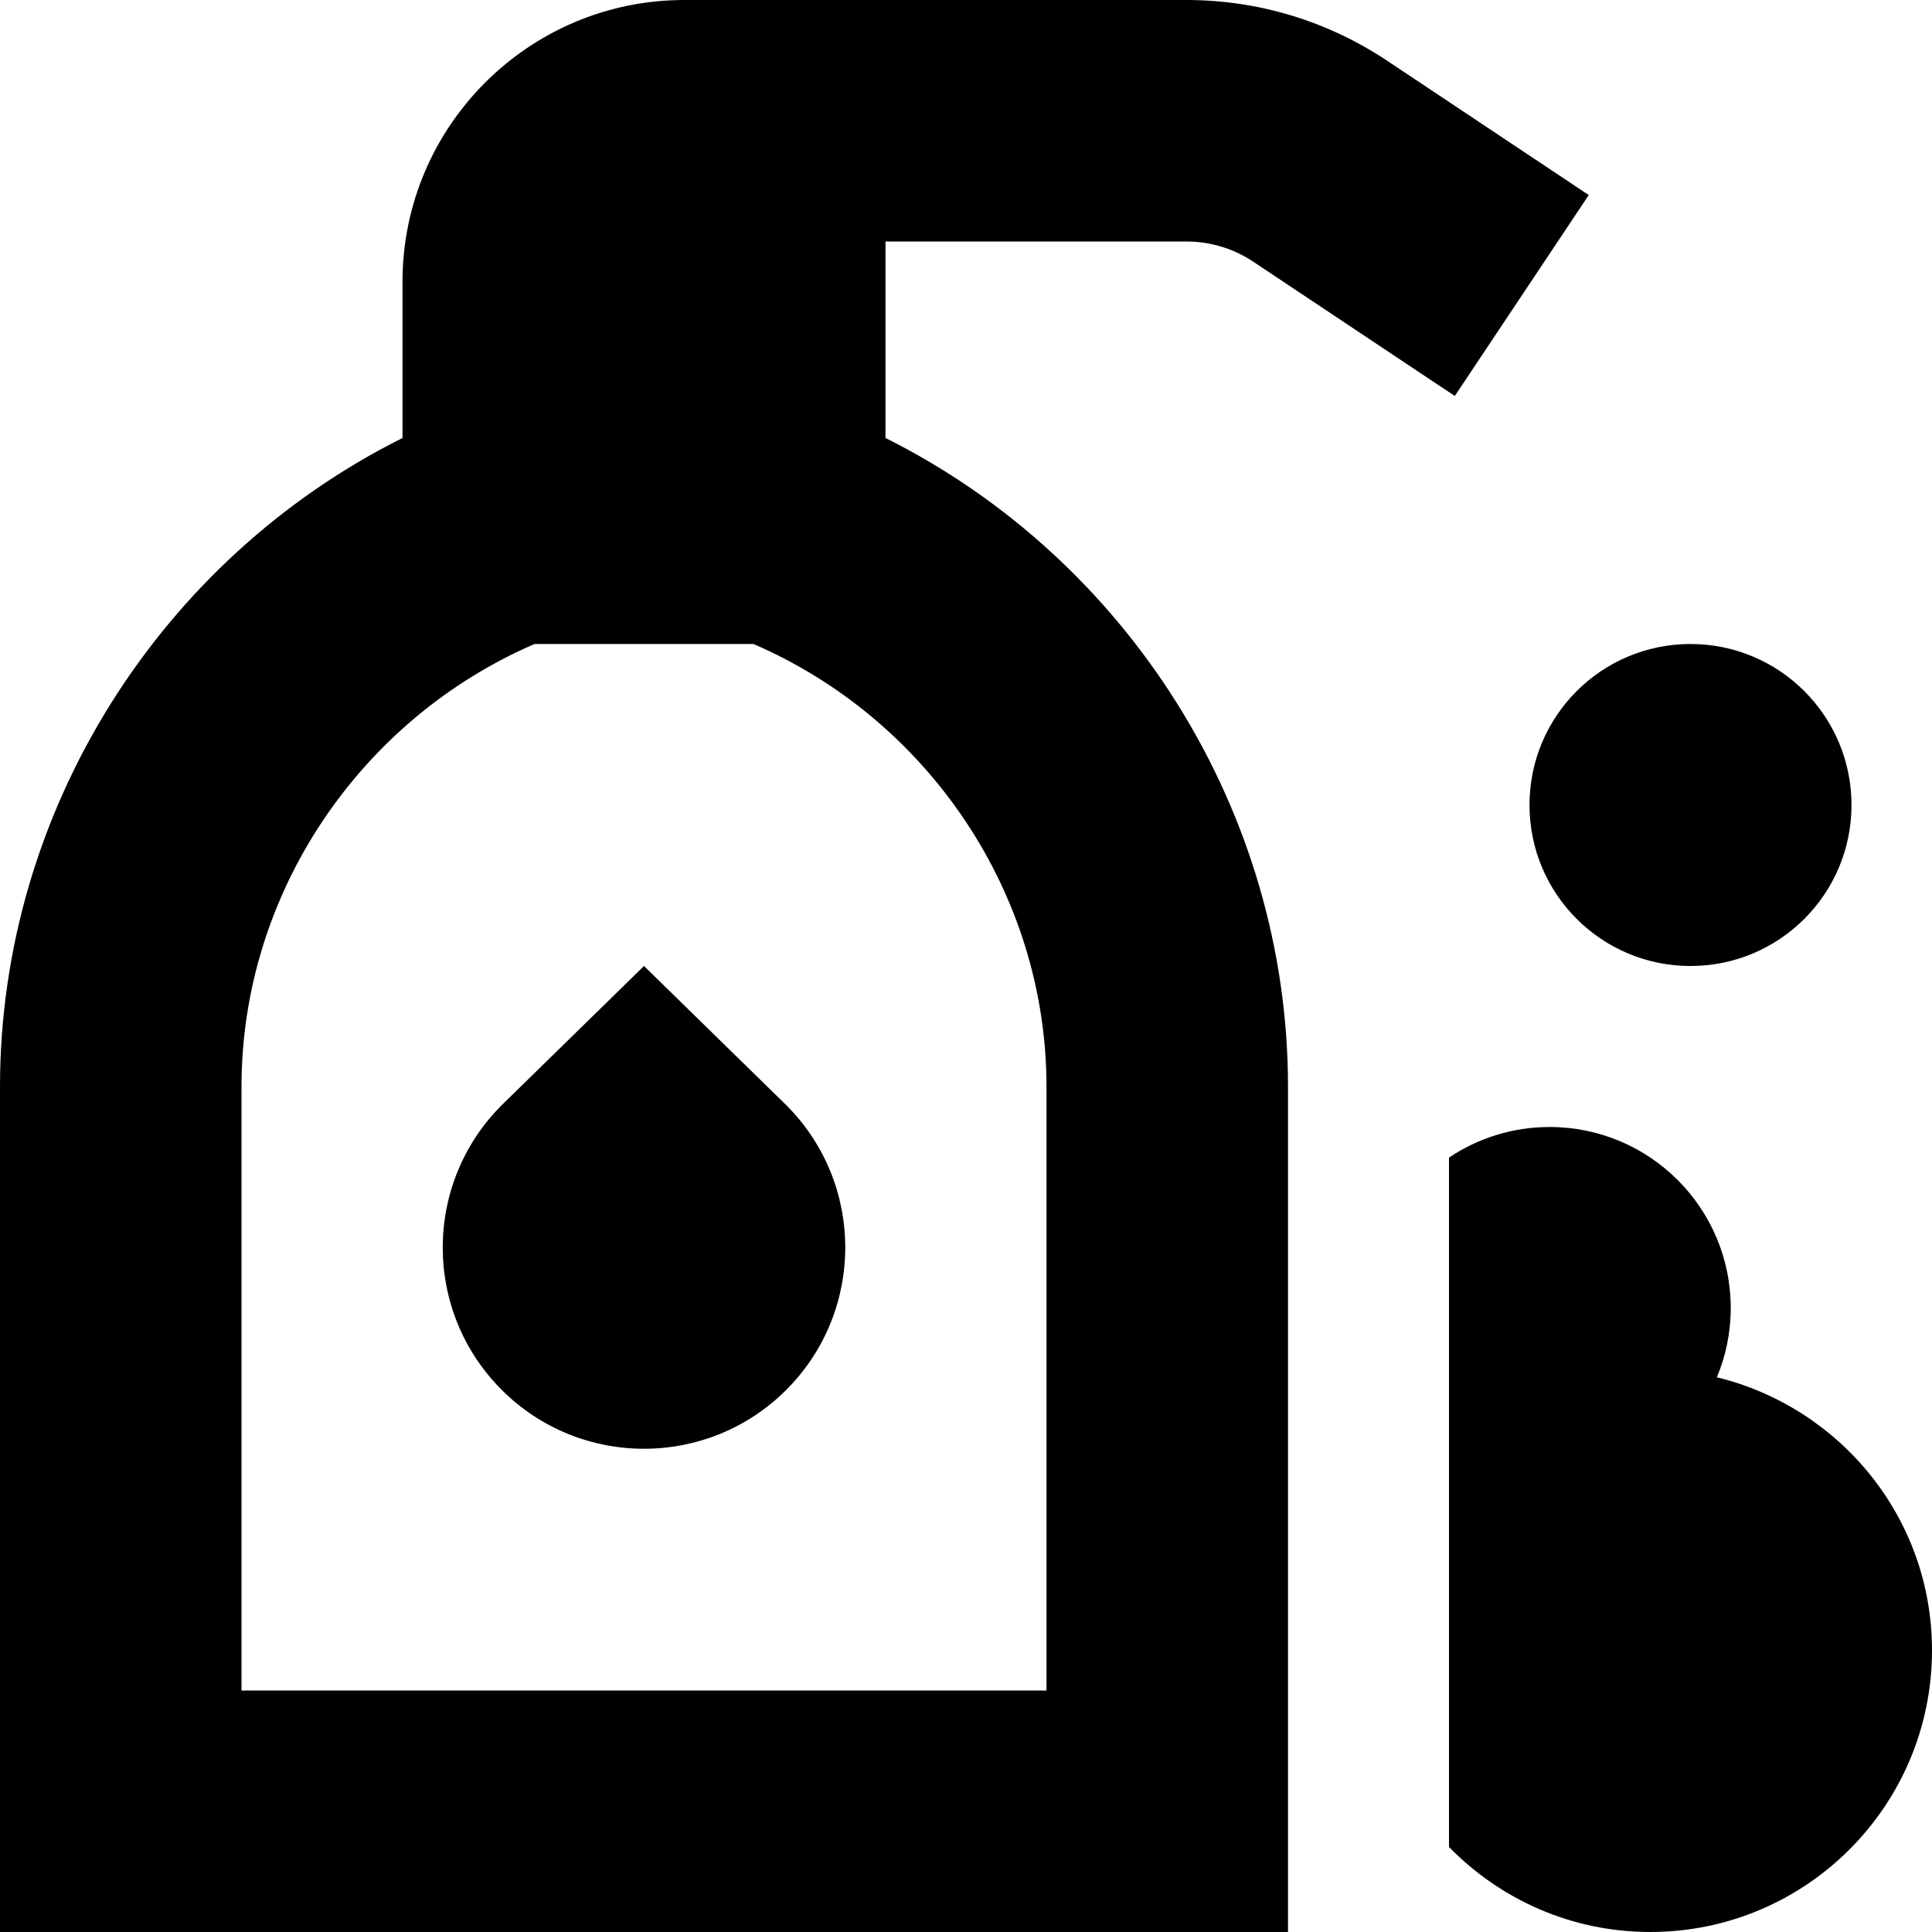 <svg id="Layer_1" viewBox="0 0 24 24" xmlns="http://www.w3.org/2000/svg" data-name="Layer 1"><path d="m11 5.441v-2.441h3.738c.297 0 .585.087.832.252l2.502 1.667 1.664-2.496-2.502-1.667c-.742-.495-1.605-.756-2.496-.756h-6.238c-1.93 0-3.5 1.57-3.5 3.5v1.941c-3.005 1.501-5 4.626-5 8.059v10.5h16v-10.5c0-3.433-1.995-6.558-5-8.059zm2 15.559h-10v-7.5c0-2.402 1.472-4.564 3.64-5.5h2.72c2.168.936 3.64 3.098 3.64 5.5zm-3.232-7.271c.976.976.976 2.559 0 3.536-.488.488-1.128.732-1.768.732s-1.28-.244-1.768-.732c-.976-.976-.976-2.559 0-3.536l1.768-1.729zm11.232-5.729c1.105 0 2 .895 2 2s-.895 2-2 2-2-.895-2-2 .895-2 2-2zm3 12.5c0 1.933-1.567 3.5-3.5 3.5-.981 0-1.865-.406-2.5-1.056v-8.564c.358-.24.787-.38 1.25-.38 1.243 0 2.25 1.007 2.25 2.25 0 .305-.062.594-.172.859 1.531.374 2.672 1.745 2.672 3.391z"/></svg>